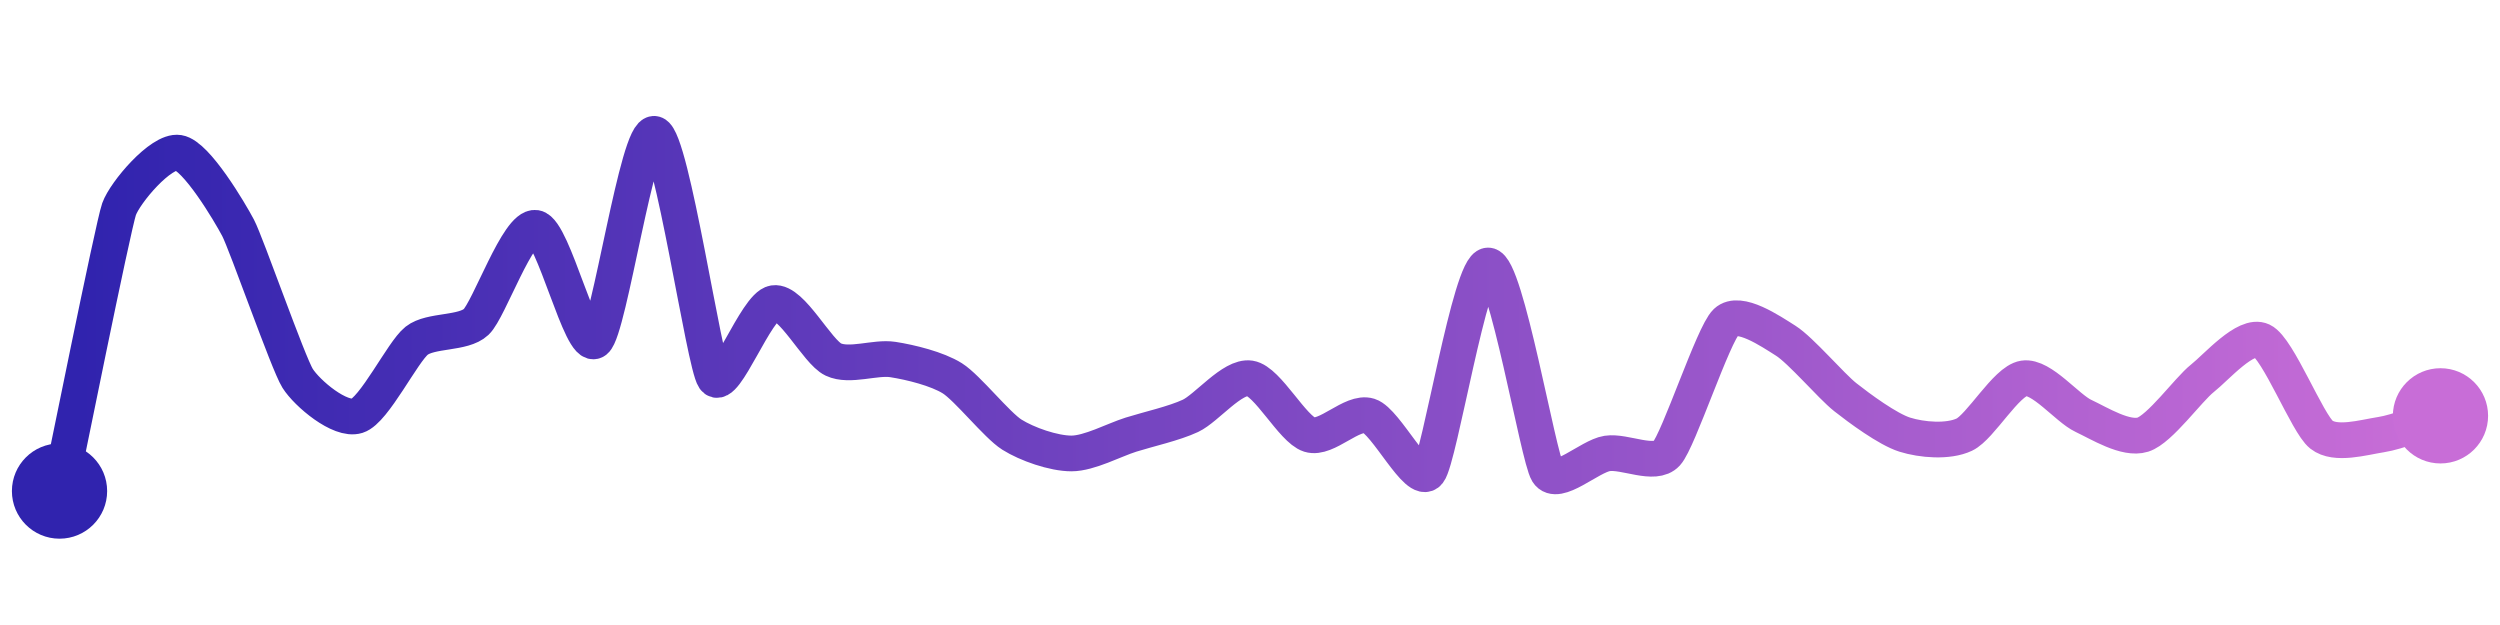 <svg width="200" height="50" viewBox="0 0 210 50" xmlns="http://www.w3.org/2000/svg">
    <defs>
        <linearGradient x1="0%" y1="0%" x2="100%" y2="0%" id="a">
            <stop stop-color="#3023AE" offset="0%"/>
            <stop stop-color="#C86DD7" offset="100%"/>
        </linearGradient>
    </defs>
    <path stroke="url(#a)"
          stroke-width="3"
          stroke-linejoin="round"
          stroke-linecap="round"
          d="M5 40 C 5.31 38.53, 9.5 17.73, 10 16.32 S 13.52 11.35, 15 11.58 S 19.3 16.56, 20 17.89 S 24.2 29.26, 25 30.53 S 28.57 34.13, 30 33.68 S 33.82 28.3, 35 27.37 S 38.91 26.82, 40 25.79 S 43.52 17.66, 45 17.89 S 48.82 28.3, 50 27.37 S 53.57 9.55, 55 10 S 59.14 29.3, 60 30.53 S 63.52 24.44, 65 24.21 S 68.64 28.31, 70 28.95 S 73.52 28.72, 75 28.95 S 78.73 29.73, 80 30.53 S 83.73 34.46, 85 35.26 S 88.5 36.84, 90 36.84 S 93.57 35.71, 95 35.26 S 98.64 34.32, 100 33.68 S 103.52 30.3, 105 30.53 S 108.57 34.81, 110 35.26 S 113.57 33.23, 115 33.68 S 119.07 39.6, 120 38.42 S 123.5 21.05, 125 21.05 S 129.2 37.15, 130 38.42 S 133.52 37.07, 135 36.84 S 138.99 37.95, 140 36.84 S 143.91 26.82, 145 25.79 S 148.73 26.57, 150 27.37 S 153.82 31.18, 155 32.11 S 158.57 34.81, 160 35.26 S 163.64 35.9, 165 35.26 S 168.52 30.76, 170 30.53 S 173.64 33.04, 175 33.68 S 178.57 35.71, 180 35.26 S 183.82 31.46, 185 30.53 S 188.64 26.73, 190 27.37 S 193.82 34.33, 195 35.26 S 198.52 35.49, 200 35.26 S 203.57 34.13, 205 33.68"
          fill="none"/>
    <circle r="4" cx="5" cy="40" fill="#3023AE"/>
    <circle r="4" cx="205" cy="33.68" fill="#C86DD7"/>      
</svg>